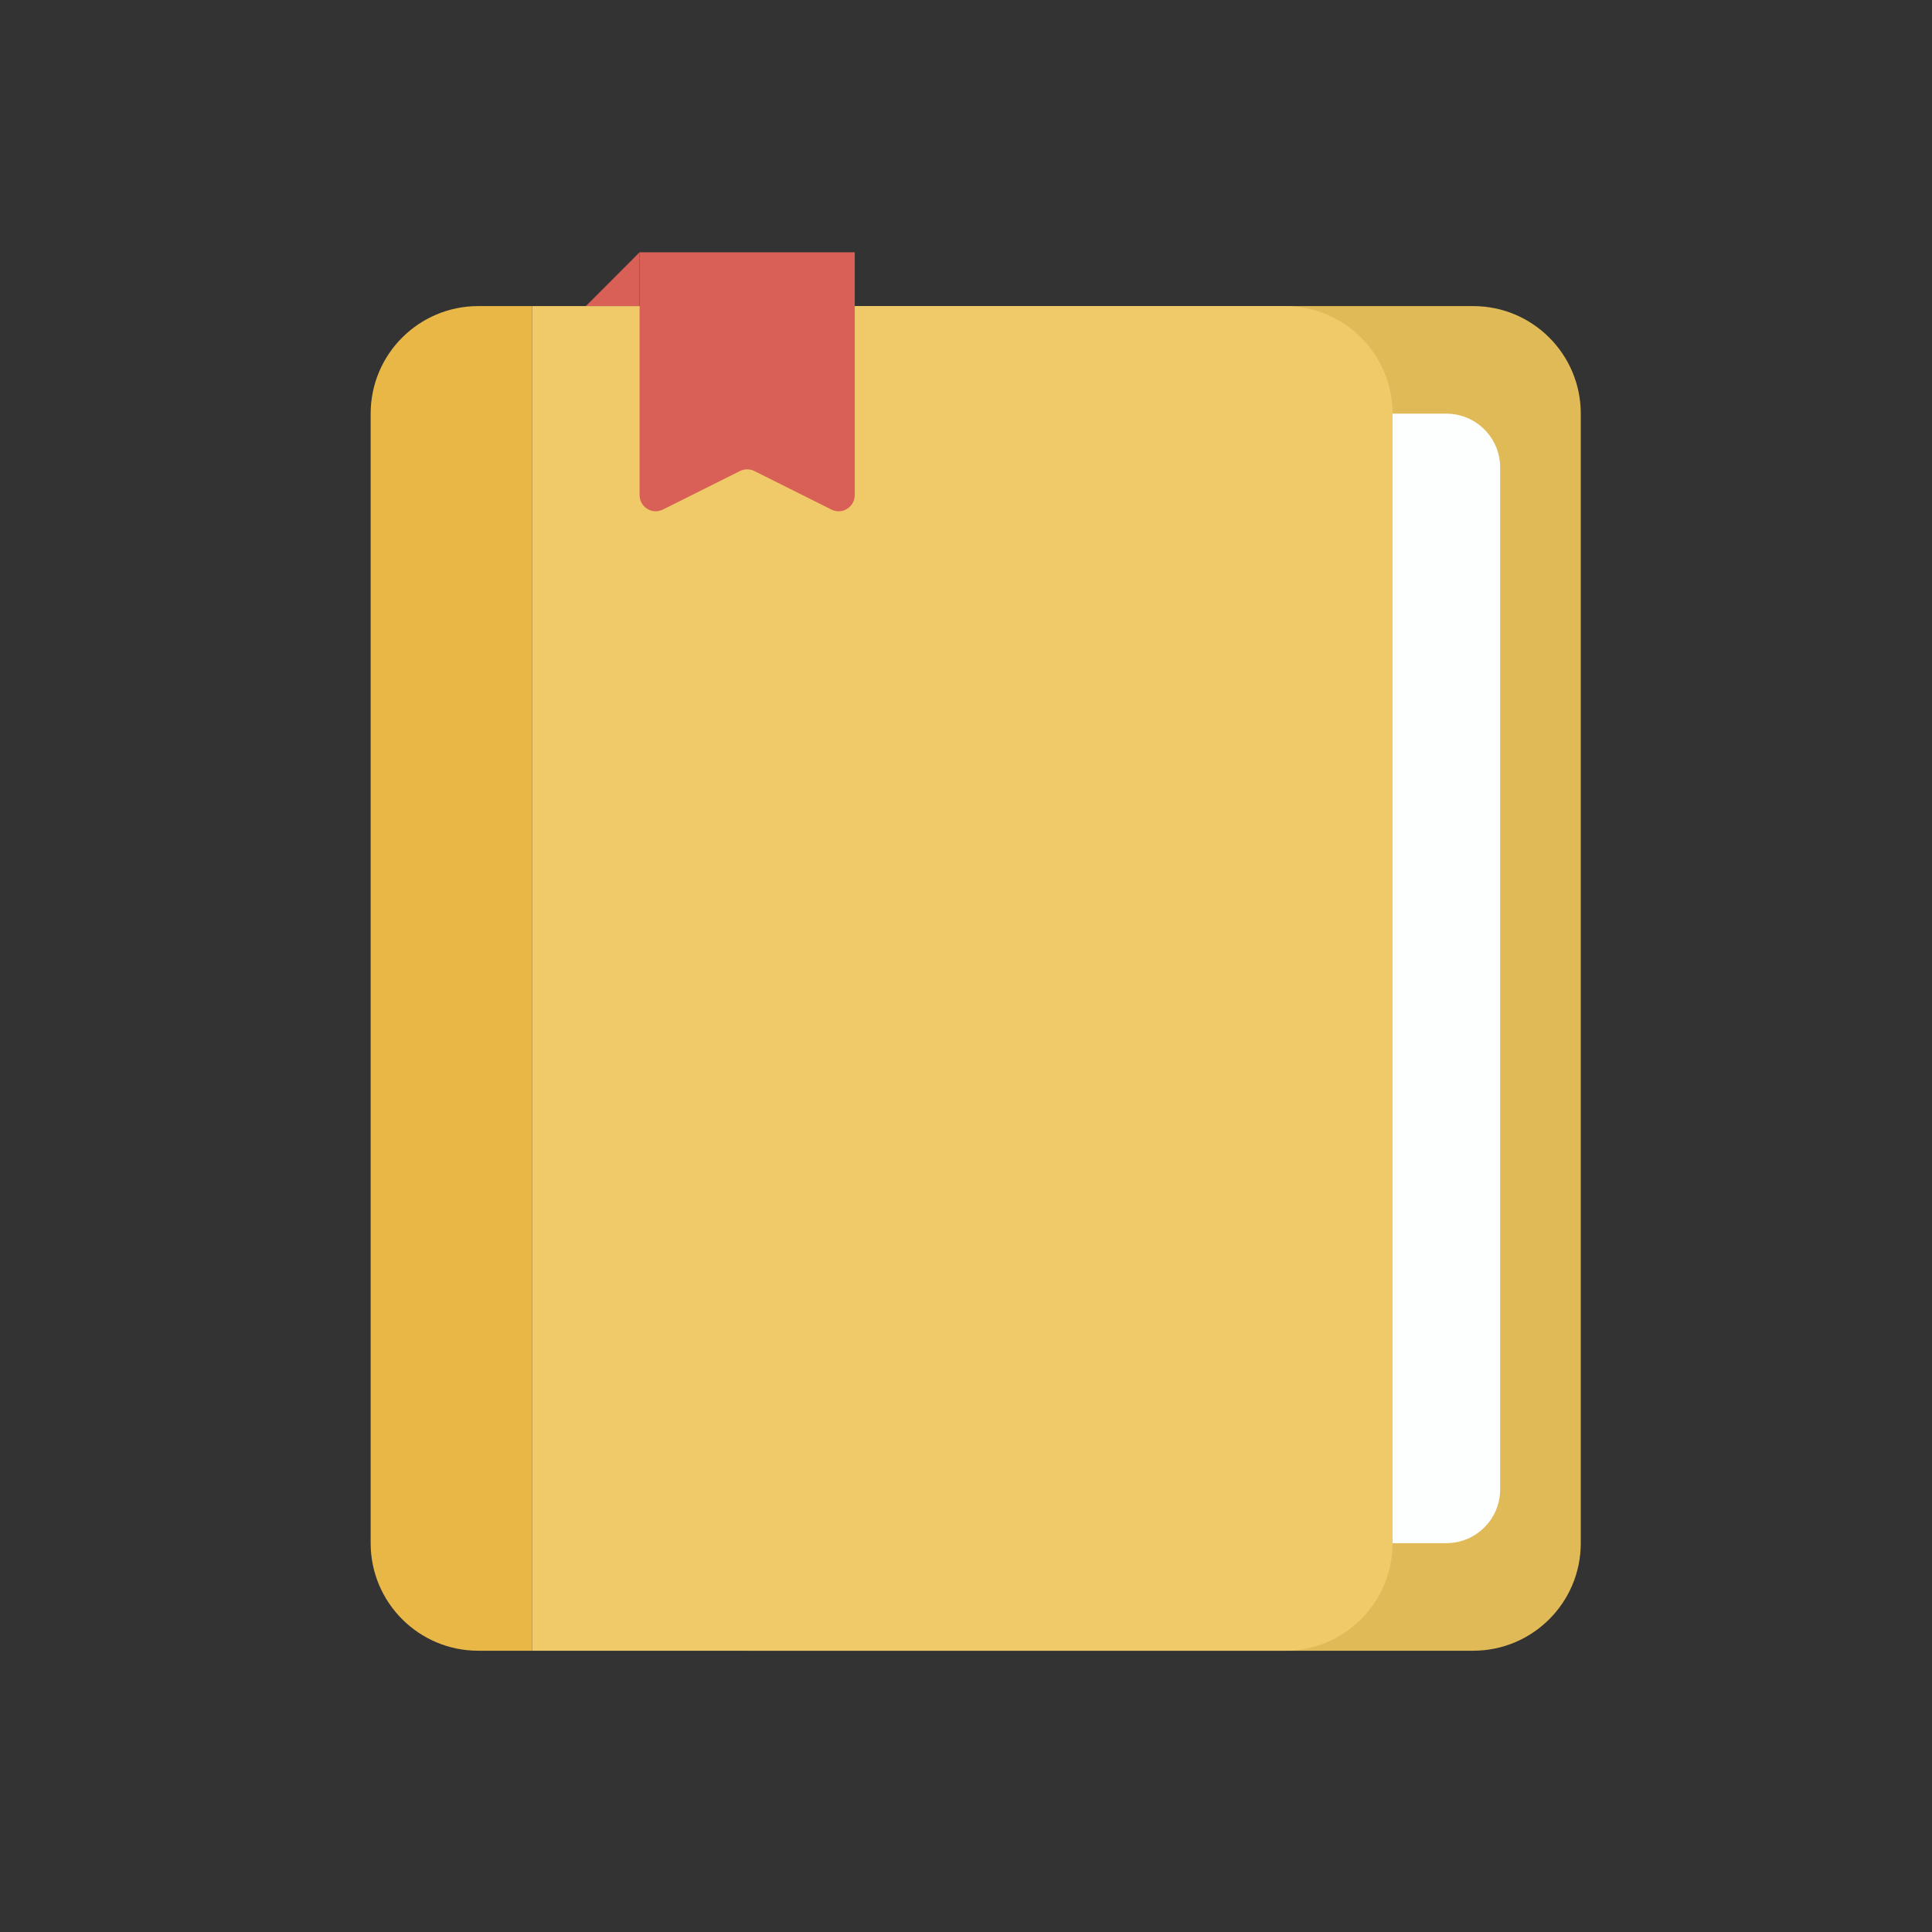 <svg width="53" height="53" viewBox="0 0 53 53" fill="none" xmlns="http://www.w3.org/2000/svg">
<rect x="0" y="0" width="53" height="53" fill="#333333" stroke="none"/>
<path d="M20.496 8.397H40.414C42.044 8.397 43.365 9.718 43.365 11.348V42.333C43.365 43.962 42.044 45.284 40.414 45.284H20.496V8.397Z" fill="#DFBA56"/>
<path d="M19.02 11.348H39.677C40.492 11.348 41.153 12.009 41.153 12.824V40.858C41.153 41.672 40.492 42.333 39.677 42.333H19.02V11.348Z" fill="#FDFFFF"/>
<path d="M14.594 8.397H35.251C36.88 8.397 38.202 9.718 38.202 11.348V42.333C38.202 43.962 36.88 45.284 35.251 45.284H14.594V8.397Z" fill="#F0CA68"/>
<path d="M10.168 11.348C10.168 9.718 11.489 8.397 13.119 8.397H14.594V45.284H13.119C11.489 45.284 10.168 43.962 10.168 42.333V11.348Z" fill="#E9B746"/>
<path d="M17.546 6.921H23.448V13.582C23.448 13.912 23.102 14.126 22.807 13.978L20.695 12.922C20.57 12.86 20.424 12.86 20.299 12.922L18.186 13.978C17.892 14.126 17.546 13.912 17.546 13.582V6.921Z" fill="#D86056"/>
<path d="M16.808 7.659L17.545 6.921V8.397H16.07L16.808 7.659Z" fill="#D86056"/>
</svg>
